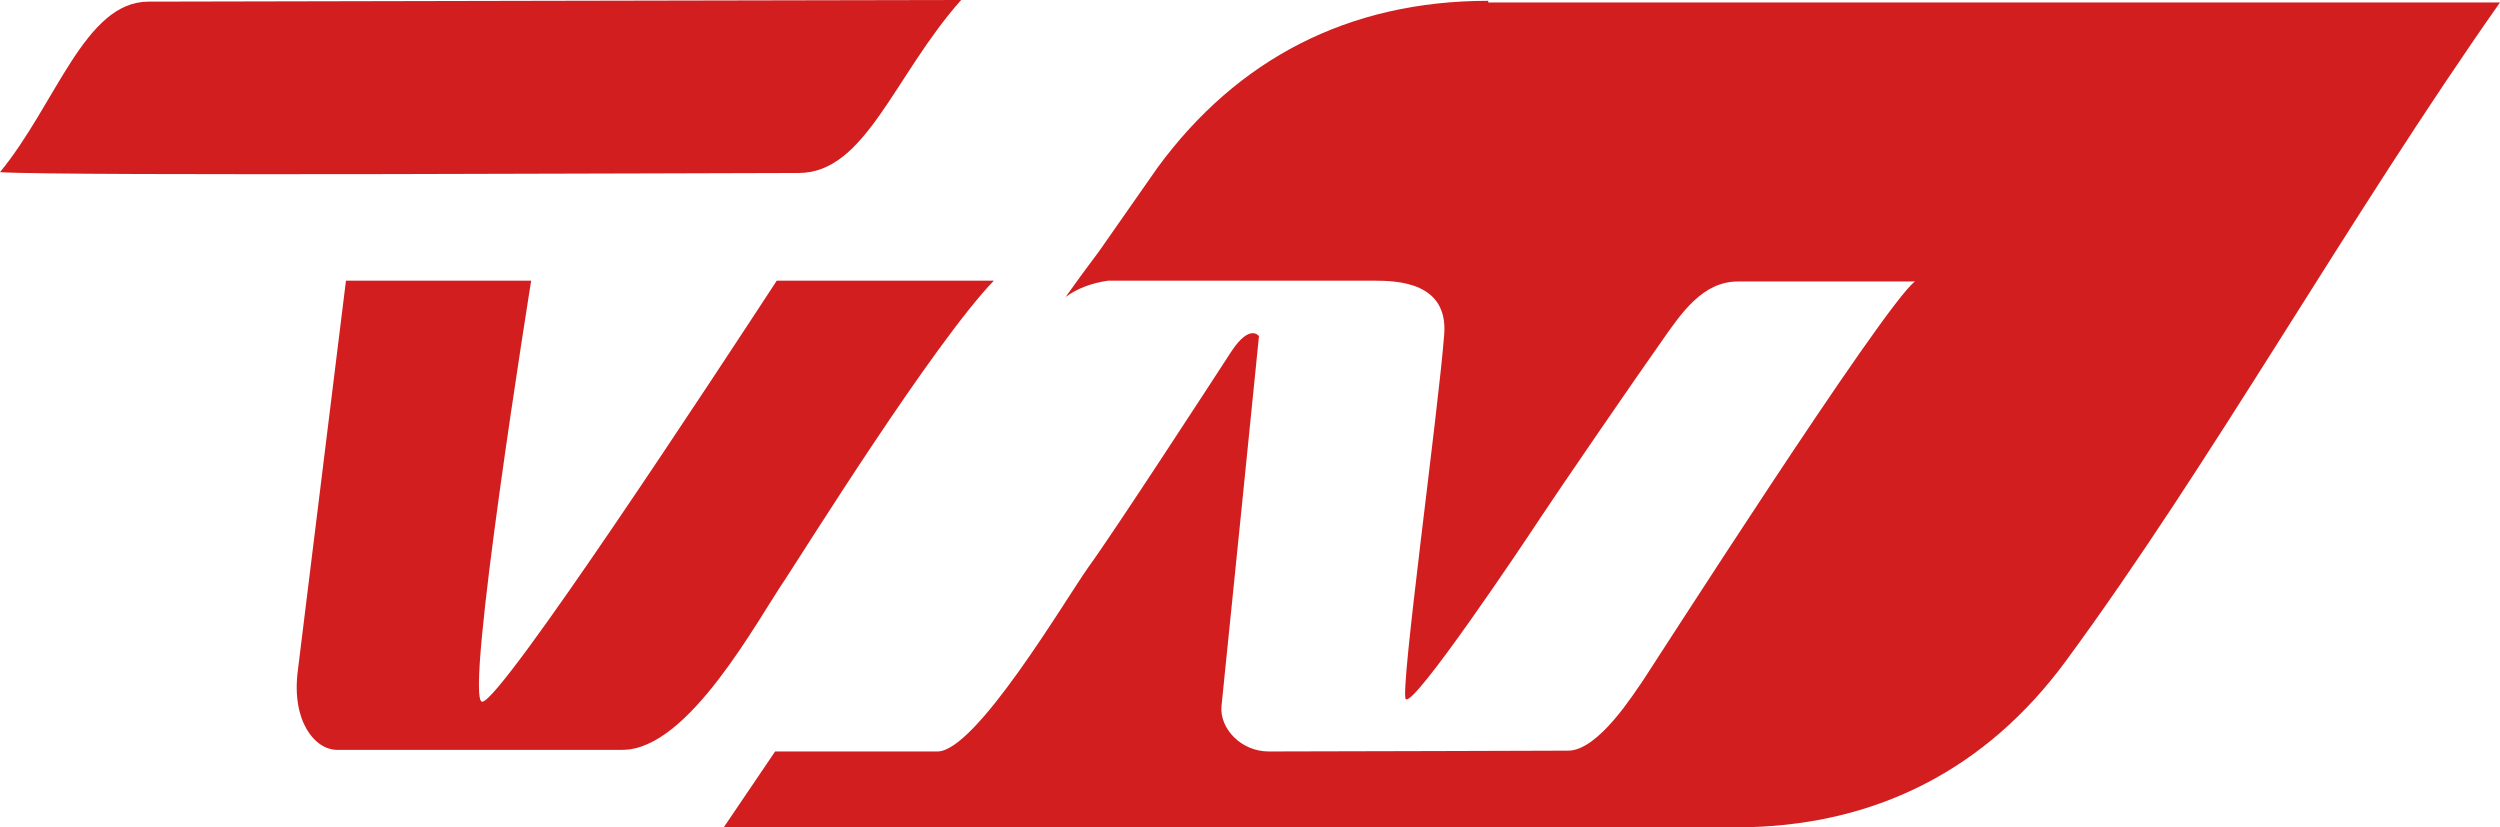 <?xml version="1.0" encoding="UTF-8"?>
<!-- Generator: Adobe Illustrator 21.0.0, SVG Export Plug-In . SVG Version: 6.00 Build 0)  -->
<svg id="TV2_Nord_logo" width="306.4" height="101.4" version="1.1" viewBox="0 0 306.4 101.4" xml:space="preserve" xmlns="http://www.w3.org/2000/svg" xmlns:cc="http://creativecommons.org/ns#" xmlns:dc="http://purl.org/dc/elements/1.1/" xmlns:rdf="http://www.w3.org/1999/02/22-rdf-syntax-ns#">
<style id="style2" type="text/css">
	.st0{fill:#D21E1E;}
	.st1{fill-rule:evenodd;clip-rule:evenodd;fill:#D21E1E;}
</style>
<g id="g8" fill="#d21e1e">
	<path id="path4" class="st0" d="m117.8 0c-9.9 0-93.9 0.2-99.6 0.2-7.8 0-11.3 12.5-18.2 20.9 7.4 0.5 87.3 0.1 97.9 0.1 8.2 0 11.7-12 19.9-21.2z"/>
	<path id="path6" class="st0" d="m121.8 34.4h-26.6c-7.2 11-33.8 51.6-36.1 51.6-2.3 0.1 6-51.6 6-51.6h-22.7c-5.6 45.5-5.6 45.2-5.9 47.8-0.8 6.2 2.1 9.7 4.8 9.7h35c8.1 0 16.5-15.9 20-21 2.3-3.5 18.1-28.8 25.5-36.5z"/>
</g>
<path id="path10" class="st1" d="m182.4 0.1c-17.2 0-30.8 7.2-40.5 20.4l-7.2 10.3c-1.5 2-2.9 3.9-4.1 5.6 1.5-1.1 3.2-1.7 5.2-2h0.3 32.3c2.9 0 9.1 0.2 8.6 6.6-0.7 9.3-5.5 44.1-4.7 44.7 1.1 0.8 14.3-18.9 16.4-22.1s12.4-18.2 14.9-21.7c2.5-3.6 5.1-7.4 9.4-7.4h21.7c-3.8 2.8-32.5 47.7-33.4 49-1 1.4-5.4 8.5-9.1 8.5-0.5 0-29.8 0.1-36.7 0.1-3.4 0-6-2.8-5.8-5.5 0.5-4.7 4.6-45.4 4.6-45.4s-1.1-1.6-3.4 1.9c-2.4 3.7-14.5 22.3-17.5 26.4-2.9 4.1-13.8 22.6-18.5 22.6h-19.9c-2.1 3.1-4.2 6.2-6.3 9.3h124c17.2 0 30.8-7.2 40.5-20.4 17.8-24.2 34.5-54.1 53.2-80.7h-124z" clip-rule="evenodd" fill="#d21e1e" fill-rule="evenodd"/>
</svg>
